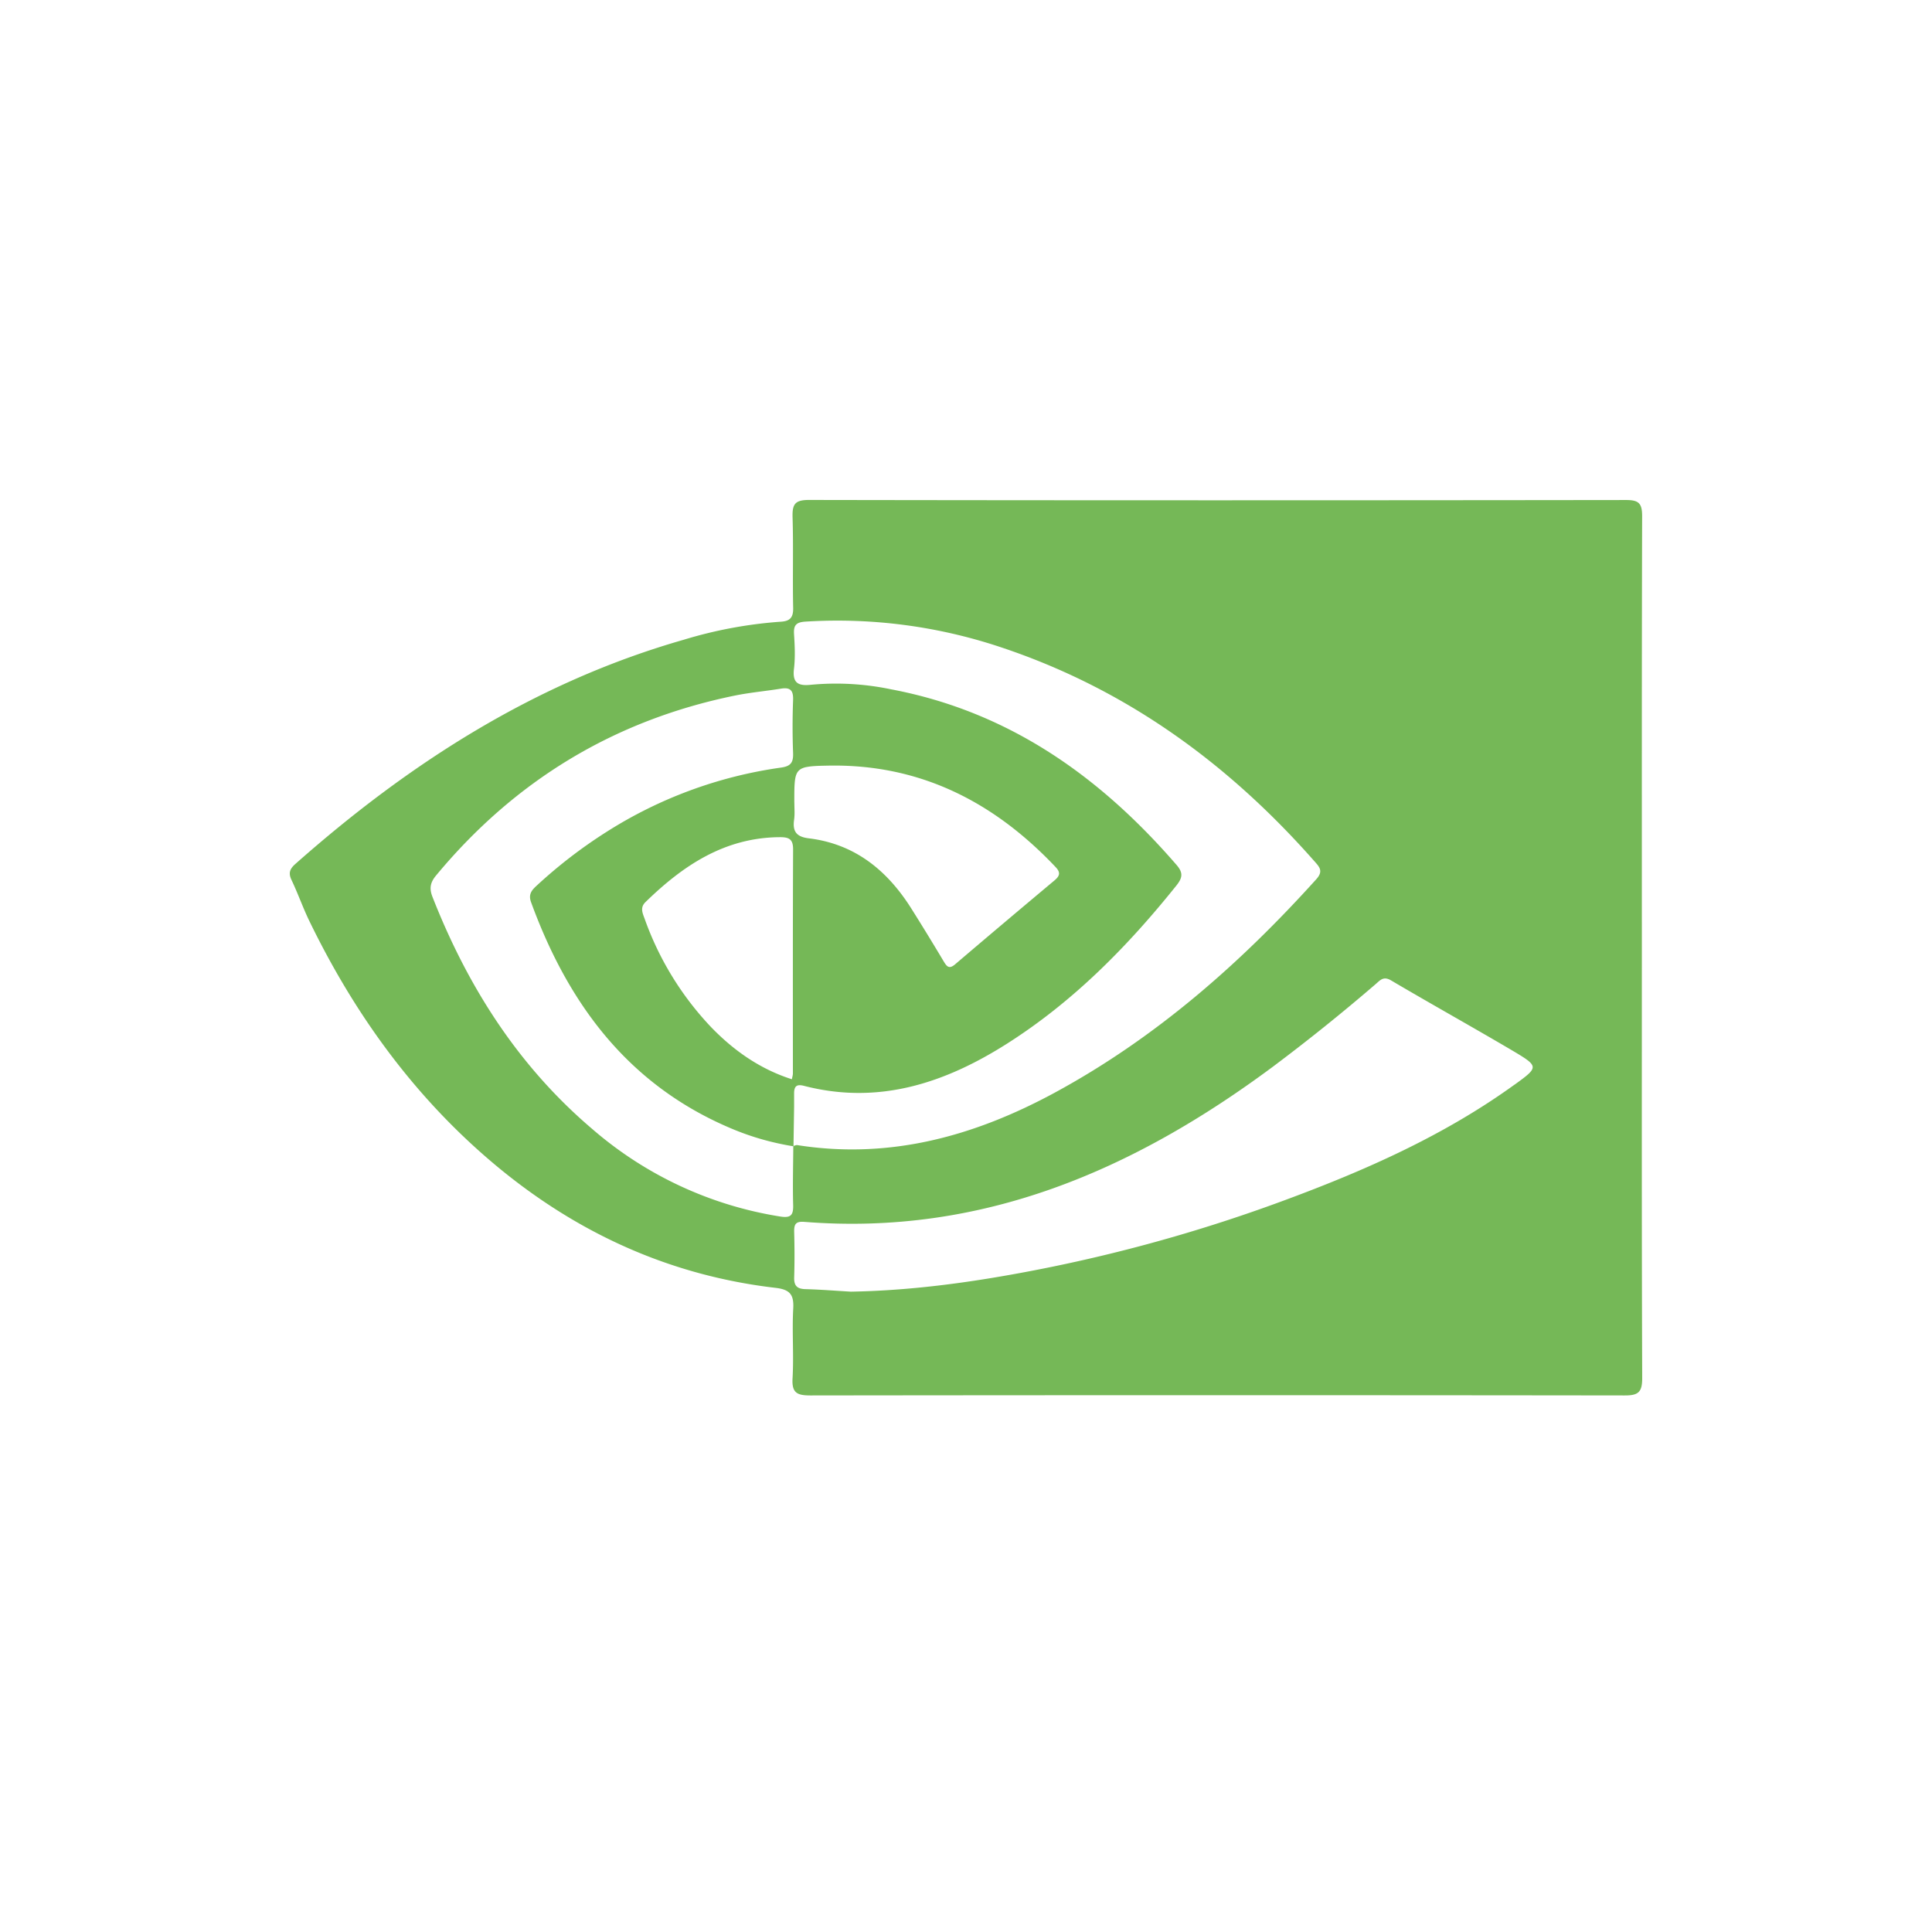 <svg width="40" height="40" fill="none" xmlns="http://www.w3.org/2000/svg"><g clip-path="url(#a)" transform="matrix(1.4 0 0 1.4 -8 -7.849)"><g clip-path="url(#b)"><path d="M29.995 19.645c0-2.136-.002-4.272.004-6.407 0-.188-.05-.237-.236-.237-4.028.005-8.057.006-12.085-.001-.207 0-.248.062-.243.253.014.447-.001.896.009 1.344.003.149-.053.197-.19.204a6.482 6.482 0 0 0-1.427.266c-2.192.627-4.057 1.822-5.747 3.318-.077.069-.104.13-.056.232.093.195.165.4.258.595.678 1.402 1.576 2.64 2.778 3.64 1.199.996 2.57 1.619 4.125 1.8.211.025.272.1.26.307-.019.342.01.687-.01 1.03-.013.215.065.254.264.254 4.013-.005 8.026-.005 12.04 0 .203.001.262-.048.261-.257-.008-2.114-.005-4.228-.005-6.341zM17.44 21.483c0 .021-.007.042-.015.084-.47-.15-.856-.422-1.19-.766a4.53 4.53 0 0 1-.988-1.609c-.031-.084-.07-.165.014-.246.554-.54 1.168-.952 1.98-.959.136-.001.203.023.202.182-.005 1.104-.003 2.209-.003 3.314zm.01 1.076h-.004c-.002.29-.01.579-.002.868.004.15-.035.195-.191.17A5.574 5.574 0 0 1 14.47 22.3c-1.093-.93-1.839-2.103-2.36-3.43-.052-.131-.029-.219.056-.32 1.163-1.4 2.631-2.292 4.416-2.657.226-.046.457-.066.685-.103.14-.022.181.032.176.17-.01.261-.01.523 0 .783.005.14-.035.195-.179.215a6.48 6.48 0 0 0-2.582.952 7.176 7.176 0 0 0-1.027.79c-.074.068-.131.128-.087.249.552 1.512 1.448 2.716 2.982 3.355a3.911 3.911 0 0 0 .752.228c.047.01.095.018.143.026v-.003l.004-.001.009-.579v-.195c-.001-.114.04-.143.148-.115 1.101.284 2.079-.04 2.997-.622.982-.623 1.787-1.44 2.51-2.343.089-.112.101-.187.001-.302-1.134-1.312-2.486-2.27-4.224-2.598a3.974 3.974 0 0 0-1.18-.067c-.185.02-.28-.02-.254-.235.02-.169.012-.343.001-.514-.008-.133.031-.176.171-.185a7.617 7.617 0 0 1 2.89.38c1.847.615 3.362 1.718 4.639 3.169.072.081.129.143.024.26-1.127 1.25-2.377 2.348-3.866 3.156-1.19.645-2.442.992-3.809.777-.018-.003-.038.007-.057.013v.005l-.003-.004Zm.011-5.098c0-.239 0-.369.051-.44a.162.162 0 0 1 .053-.046.29.29 0 0 1 .081-.026.674.674 0 0 1 .053-.008c.066-.008.151-.01.26-.012 1.355-.027 2.452.533 3.366 1.5.079.083.06.133-.017.198-.492.412-.983.826-1.471 1.242-.089.075-.123.028-.168-.047a37.302 37.302 0 0 0-.479-.782c-.355-.562-.833-.953-1.515-1.036-.182-.022-.242-.101-.217-.275a.822.822 0 0 0 .006-.133l-.003-.135zm10.652 4.185c-1.043.754-2.208 1.269-3.406 1.712a23.447 23.447 0 0 1-4.317 1.146c-.691.114-1.389.192-2.093.204-.224-.013-.447-.031-.67-.037-.125-.003-.172-.05-.168-.175.007-.224.006-.448 0-.672-.002-.111.021-.158.15-.148 2.632.209 4.873-.767 6.93-2.295a28.694 28.694 0 0 0 1.518-1.22c.066-.056.114-.123.227-.057.597.352 1.203.689 1.8 1.041.392.233.388.242.03.501z" fill="#75b857"/></g></g><defs><clipPath id="a"><path fill="#fff" d="M0 0h40v40H0z"/></clipPath><clipPath id="b"><path fill="#fff" transform="translate(10 13)" d="M0 0h20v13.243H0z"/></clipPath></defs></svg>